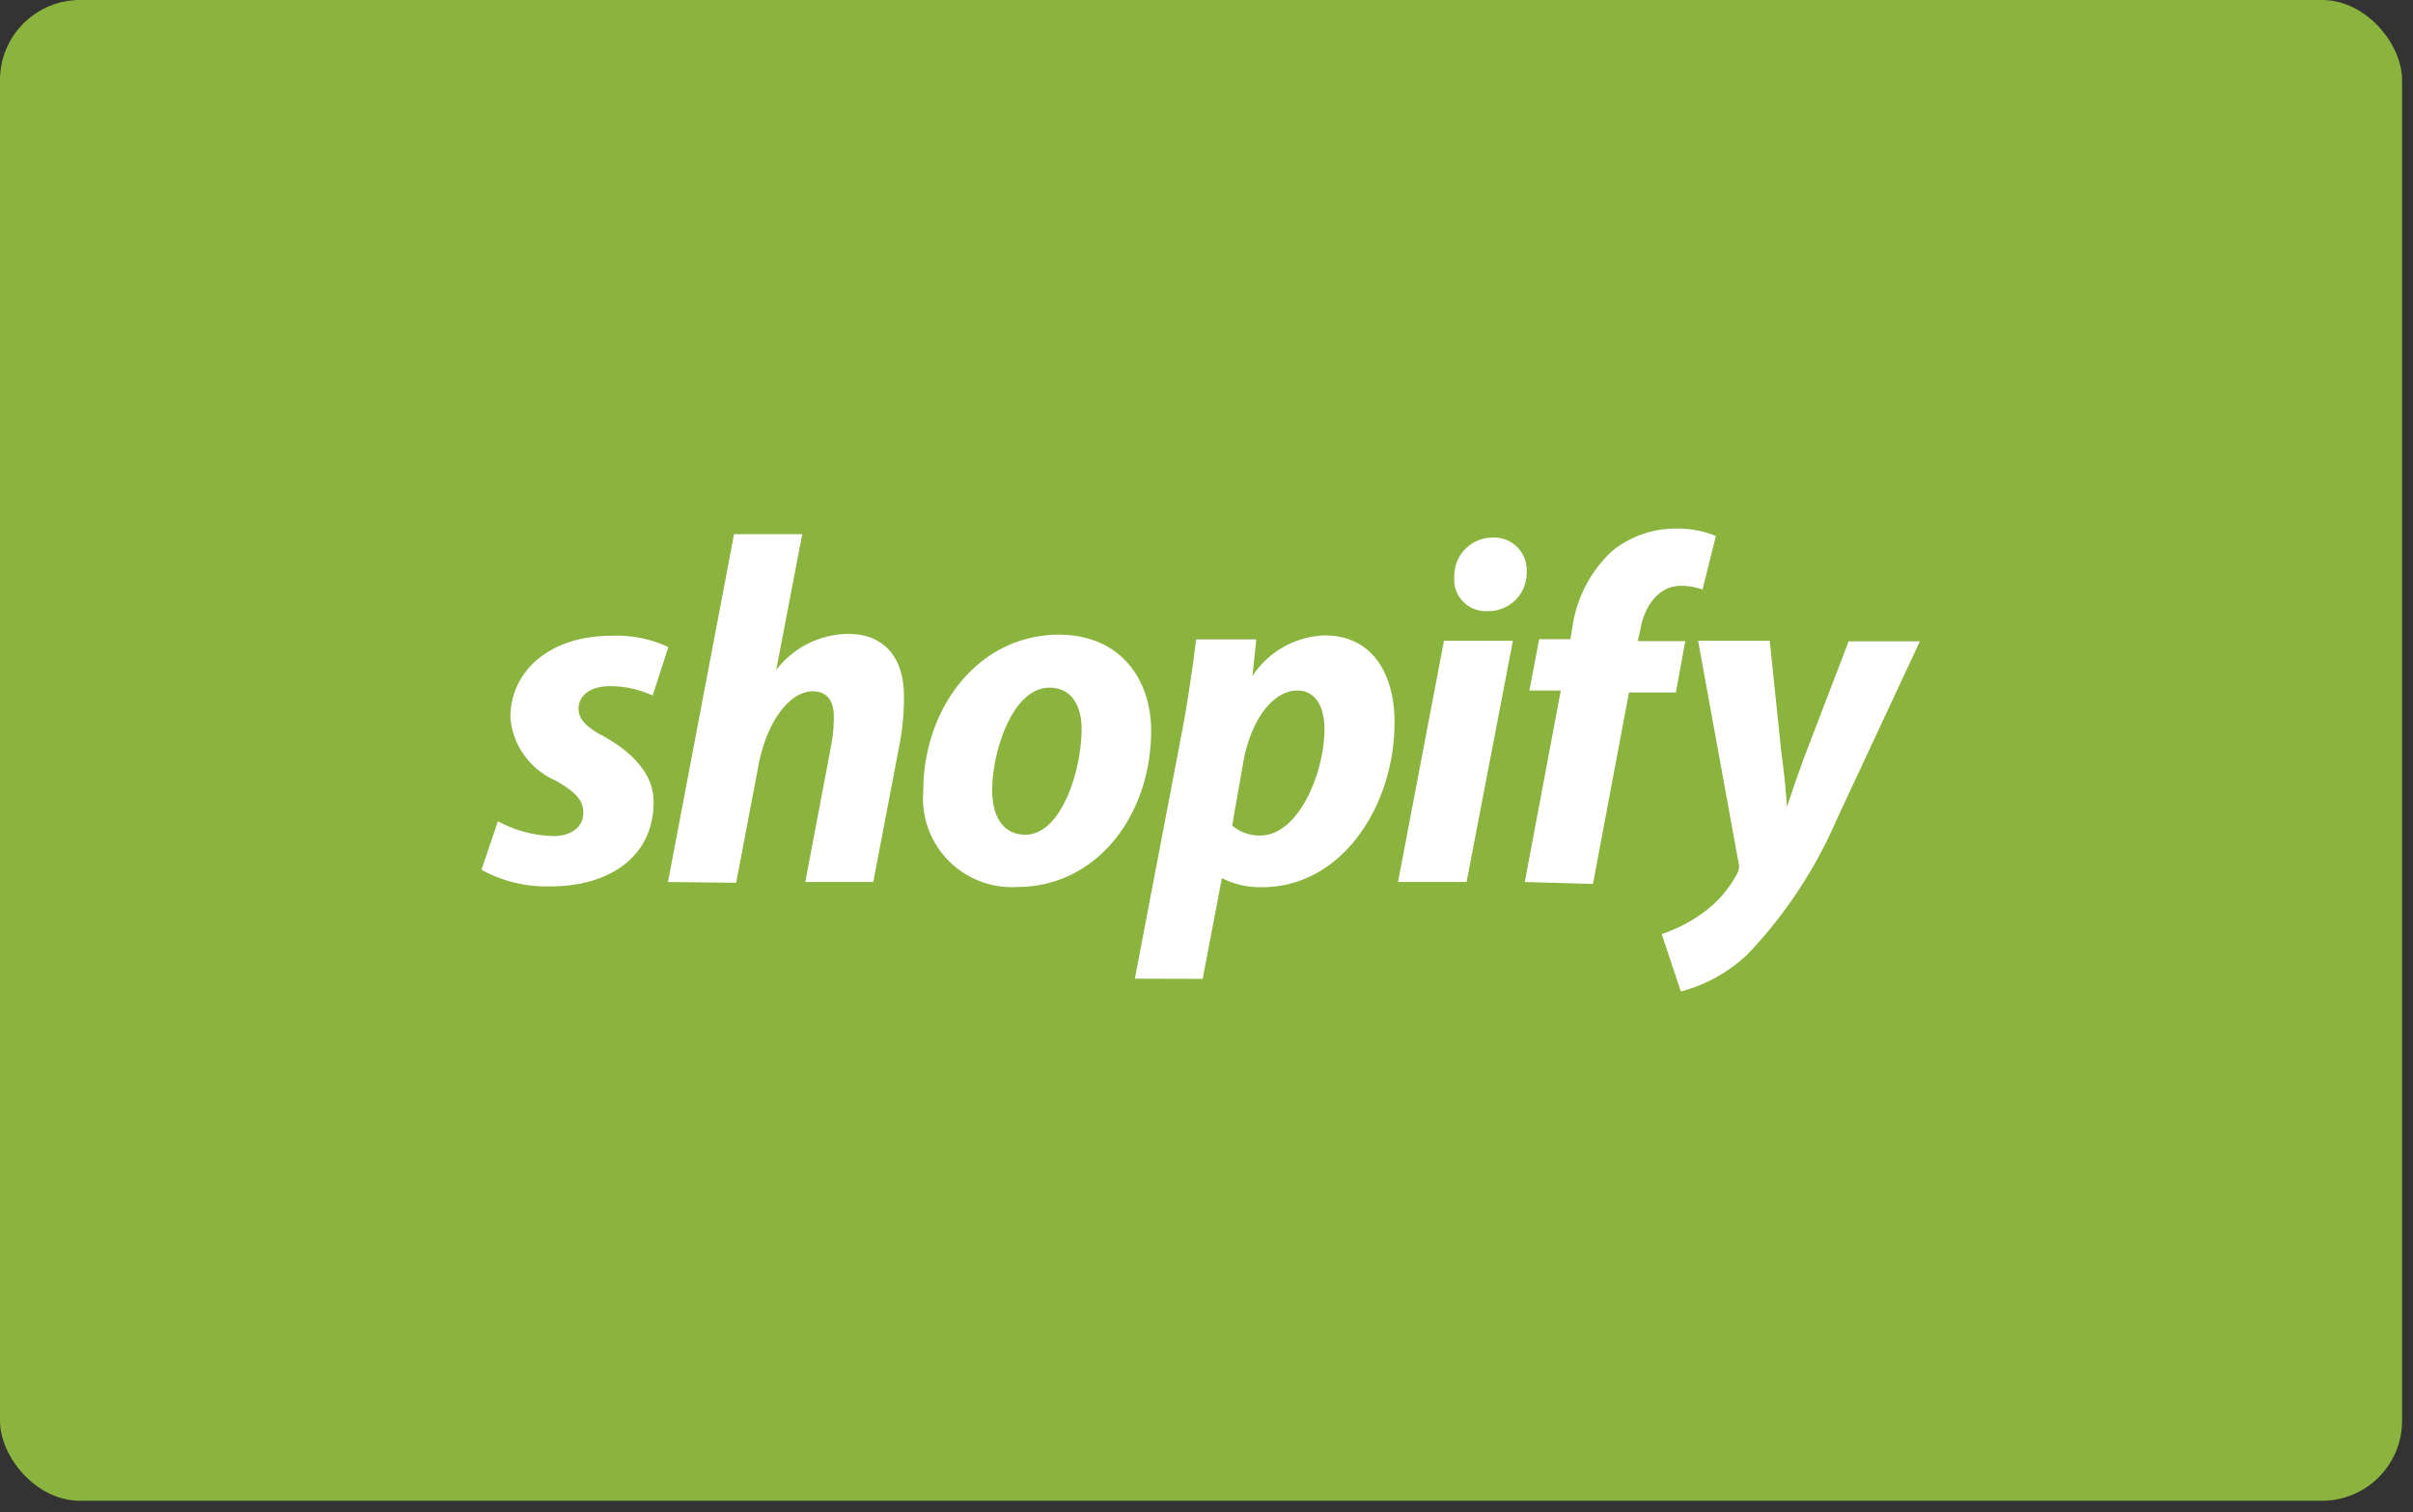 <svg xmlns="http://www.w3.org/2000/svg" viewBox="0 0 126 79"><rect x="0" y="0" width="126" height="79" fill="#333333" stroke="none"/><g fill="none"><rect fill="#8BB43F" width="125.43" height="78.39" rx="4.18"/><path d="M26 42.9a6.43 6.43 0 002.91.77c1 0 1.55-.54 1.55-1.21 0-.67-.39-1.08-1.47-1.7a3.94 3.94 0 01-2.34-3.27c0-2.5 2.13-4.28 5.25-4.28a6.33 6.33 0 013 .59l-.82 2.53a5.37 5.37 0 00-2.22-.49c-1 0-1.65.46-1.65 1.19 0 .56.47 1 1.37 1.46 1.39.8 2.55 1.89 2.55 3.4 0 2.84-2.29 4.44-5.49 4.41a7 7 0 01-3.5-.87L26 42.9zm8.88 3.17l3.45-18.17h3.56L40.53 35a4.79 4.79 0 013.76-1.89c1.86 0 2.91 1.22 2.91 3.23a12.85 12.85 0 01-.2 2.39l-1.4 7.34h-3.55L43.39 39c.1-.517.15-1.043.15-1.57 0-.78-.31-1.32-1.11-1.32-1.13 0-2.34 1.44-2.81 3.79l-1.18 6.21-3.56-.04zm25.23-7.91c0 4.41-2.83 8.17-7 8.17a4.64 4.64 0 01-4.9-5c0-4.31 2.84-8.18 7.11-8.18 3.3.03 4.79 2.46 4.79 5.01zm-8.3 3.12c0 1.29.52 2.32 1.73 2.32 1.88 0 2.94-3.35 2.94-5.55 0-1-.41-2.13-1.68-2.13-1.93 0-2.99 3.32-2.99 5.36zm7.45 9.84l2.48-13c.28-1.47.56-3.43.72-4.72h3.14l-.2 1.91a4.7 4.7 0 013.76-2.12c2.6 0 3.66 2.14 3.66 4.54 0 4.33-2.73 8.61-6.91 8.61a4.39 4.39 0 01-2.08-.46h-.03l-1 5.25-3.54-.01zm5.08-8c.41.349.933.534 1.47.52 2 0 3.35-3.27 3.35-5.57 0-.95-.34-2-1.42-2-1.24 0-2.4 1.47-2.81 3.69l-.59 3.36zM73 46.07l2.4-12.6H79l-2.42 12.6H73zm4.62-14.15a1.64 1.64 0 01-1.68-1.78 2 2 0 012-2.06 1.7 1.7 0 011.78 1.78 2 2 0 01-2.09 2.06h-.01zm2 14.15l1.88-10h-1.64l.51-2.68H82l.1-.59a6.75 6.75 0 012.06-4 5.28 5.28 0 013.48-1.19 5.05 5.05 0 011.96.39l-.7 2.79a3.28 3.28 0 00-1.13-.19c-1.19 0-1.91 1.09-2.12 2.3l-.13.59H88l-.49 2.68h-2.45l-1.88 10-3.56-.1zm12.79-12.6l.59 5.67c.16 1.26.26 2.16.31 3 .29-.85.55-1.65 1.06-3l2.16-5.64h3.72l-4.34 9.3a24 24 0 01-4.67 7.06 8.09 8.09 0 01-3.47 1.93l-1-3a7.88 7.88 0 002-1 6 6 0 001.93-2.14.77.77 0 00.08-.59l-2.11-11.59h3.74z" fill="#FFF"/></g></svg>